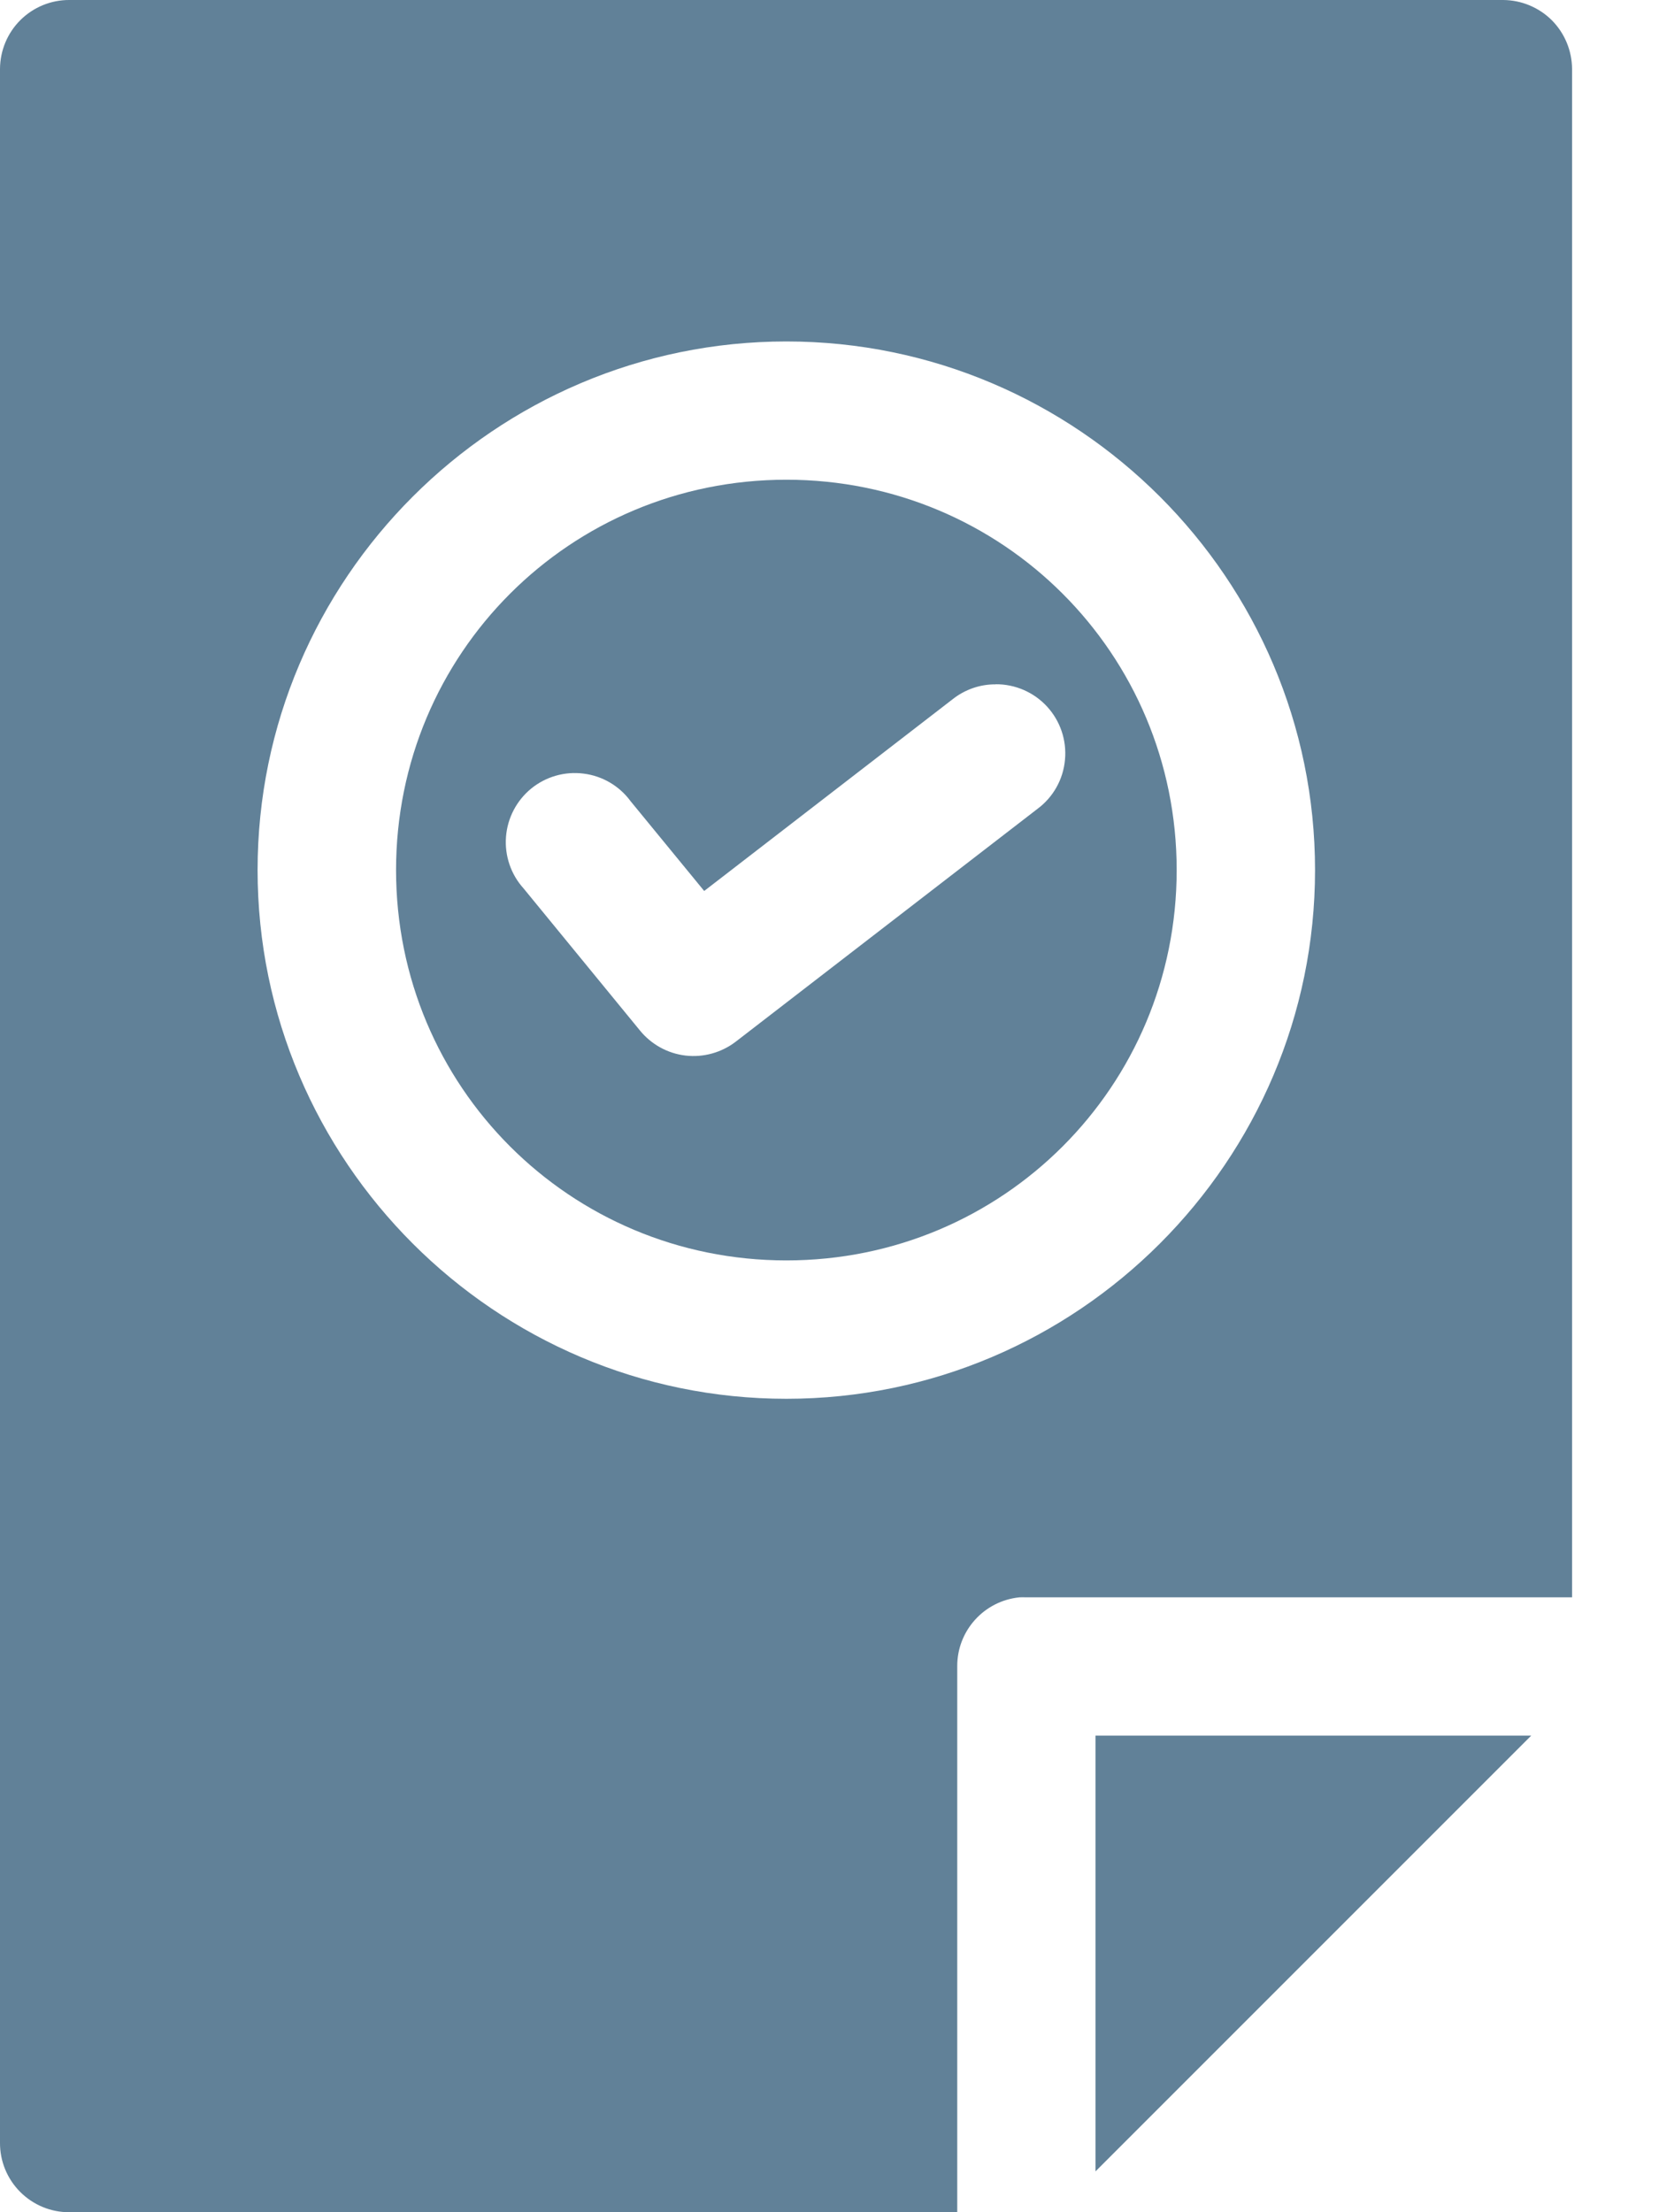 <svg width="15" height="20" viewBox="0 0 15 20" fill="none" xmlns="http://www.w3.org/2000/svg">
<path d="M0.627 5.5322e-06C0.462 -0.001 0.302 0.065 0.185 0.181C0.067 0.298 0.001 0.457 5.48584e-06 0.623V19.372C-0.001 19.539 0.065 19.699 0.183 19.817C0.301 19.935 0.461 20.001 0.627 20H8.655V15.064C8.654 14.742 8.898 14.473 9.218 14.441C9.238 14.44 9.257 14.44 9.277 14.441L14.214 14.441V0.623C14.213 0.458 14.147 0.3 14.031 0.183C13.914 0.067 13.756 0.001 13.591 0L0.627 5.5322e-06ZM7.11 3.087C9.742 3.087 11.89 5.234 11.89 7.866C11.89 10.498 9.742 12.646 7.11 12.646C4.477 12.646 2.329 10.498 2.329 7.866C2.329 5.234 4.477 3.087 7.11 3.087ZM7.11 4.337C5.153 4.337 3.581 5.909 3.581 7.866C3.581 9.823 5.153 11.395 7.11 11.395C9.066 11.395 10.639 9.823 10.639 7.866C10.639 5.909 9.066 4.337 7.11 4.337ZM9.002 6.186H9.002C9.179 6.185 9.348 6.258 9.468 6.389C9.587 6.519 9.646 6.694 9.629 6.87C9.613 7.047 9.522 7.208 9.38 7.313L6.653 9.417C6.524 9.516 6.361 9.562 6.198 9.543C6.036 9.524 5.888 9.442 5.785 9.315L4.734 8.032C4.619 7.905 4.562 7.736 4.575 7.566C4.588 7.395 4.671 7.237 4.803 7.129C4.936 7.021 5.107 6.972 5.277 6.994C5.447 7.015 5.601 7.106 5.702 7.244L6.367 8.055L8.614 6.321C8.724 6.234 8.861 6.186 9.002 6.187L9.002 6.186ZM9.905 15.691V19.631L13.845 15.691H9.905Z" fill="#618198"/>
</svg>
